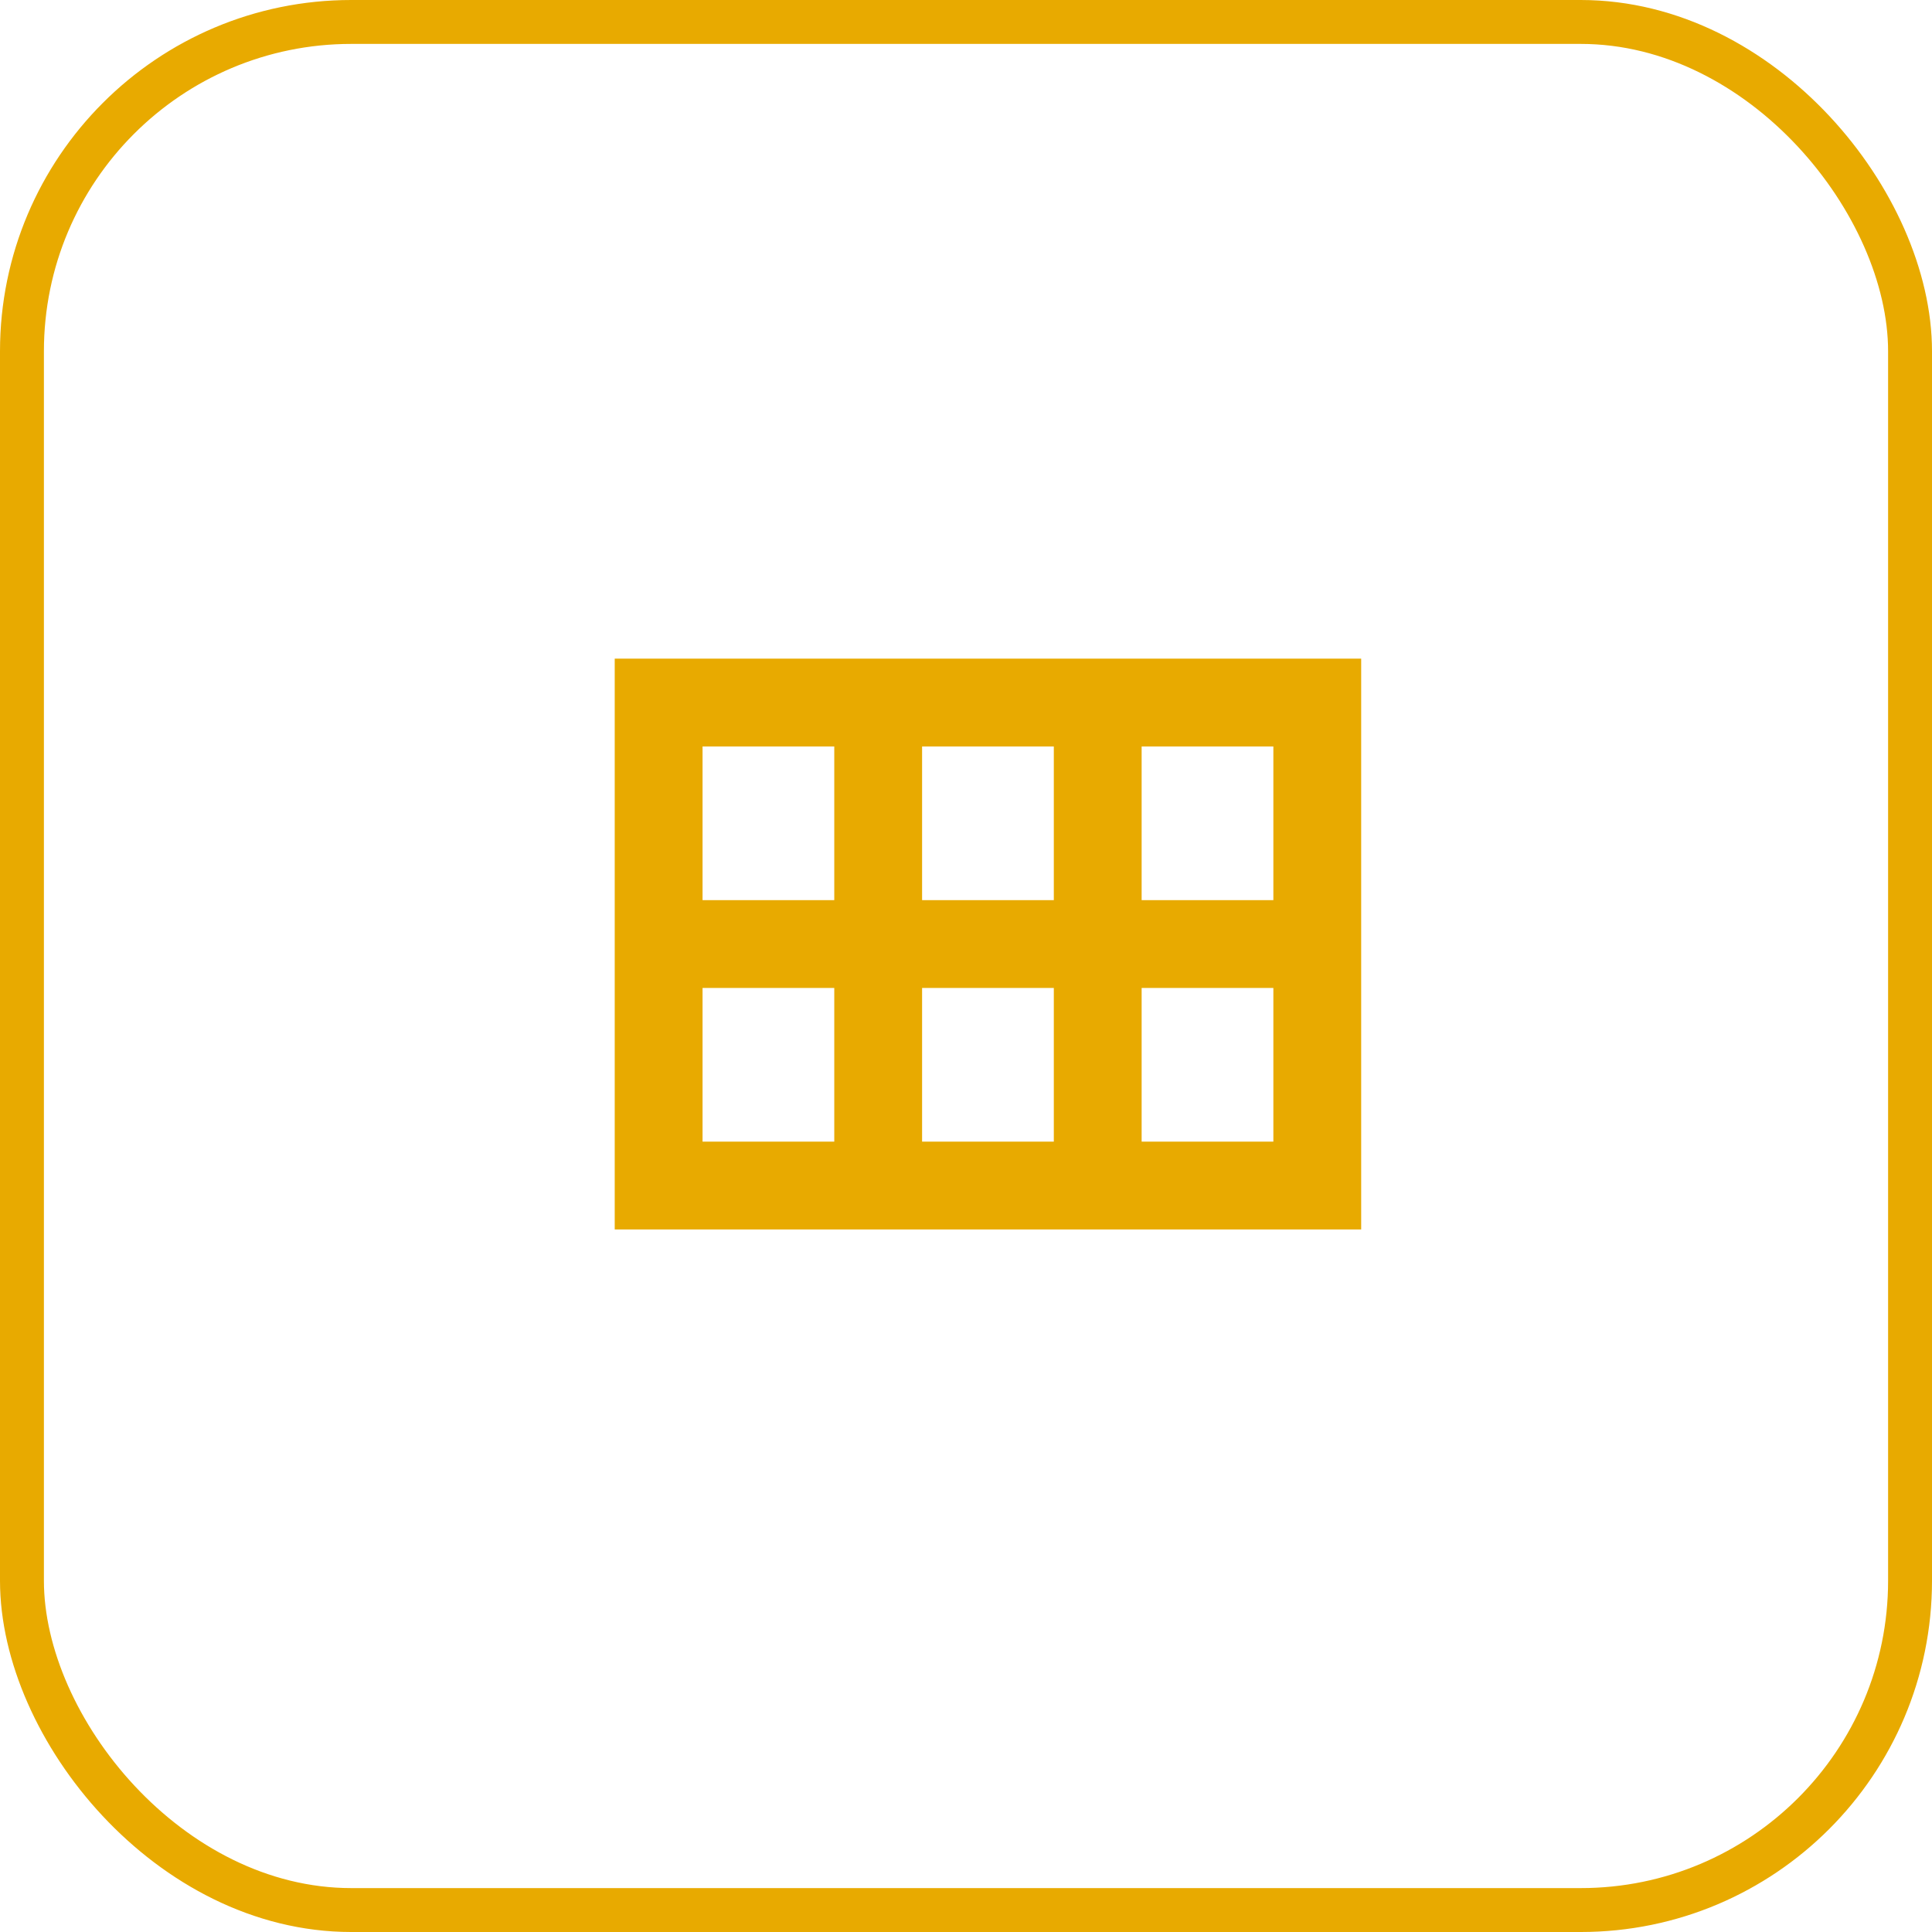 <svg width="44" height="44" viewBox="0 0 44 44" fill="none" xmlns="http://www.w3.org/2000/svg">
    <rect x="0.5" y="0.5" width="43" height="43" rx="7.5" stroke="#E8AA00" />
    <path d="M14 15V28H31V15H14ZM24 17V20.5H21V17H24ZM16 17H19V20.5H16V17ZM16 26V22.5H19V26H16ZM21 26V22.5H24V26H21ZM29 26H26V22.5H29V26ZM26 20.5V17H29V20.5H26Z" fill="#E8AA00" />
</svg>
    